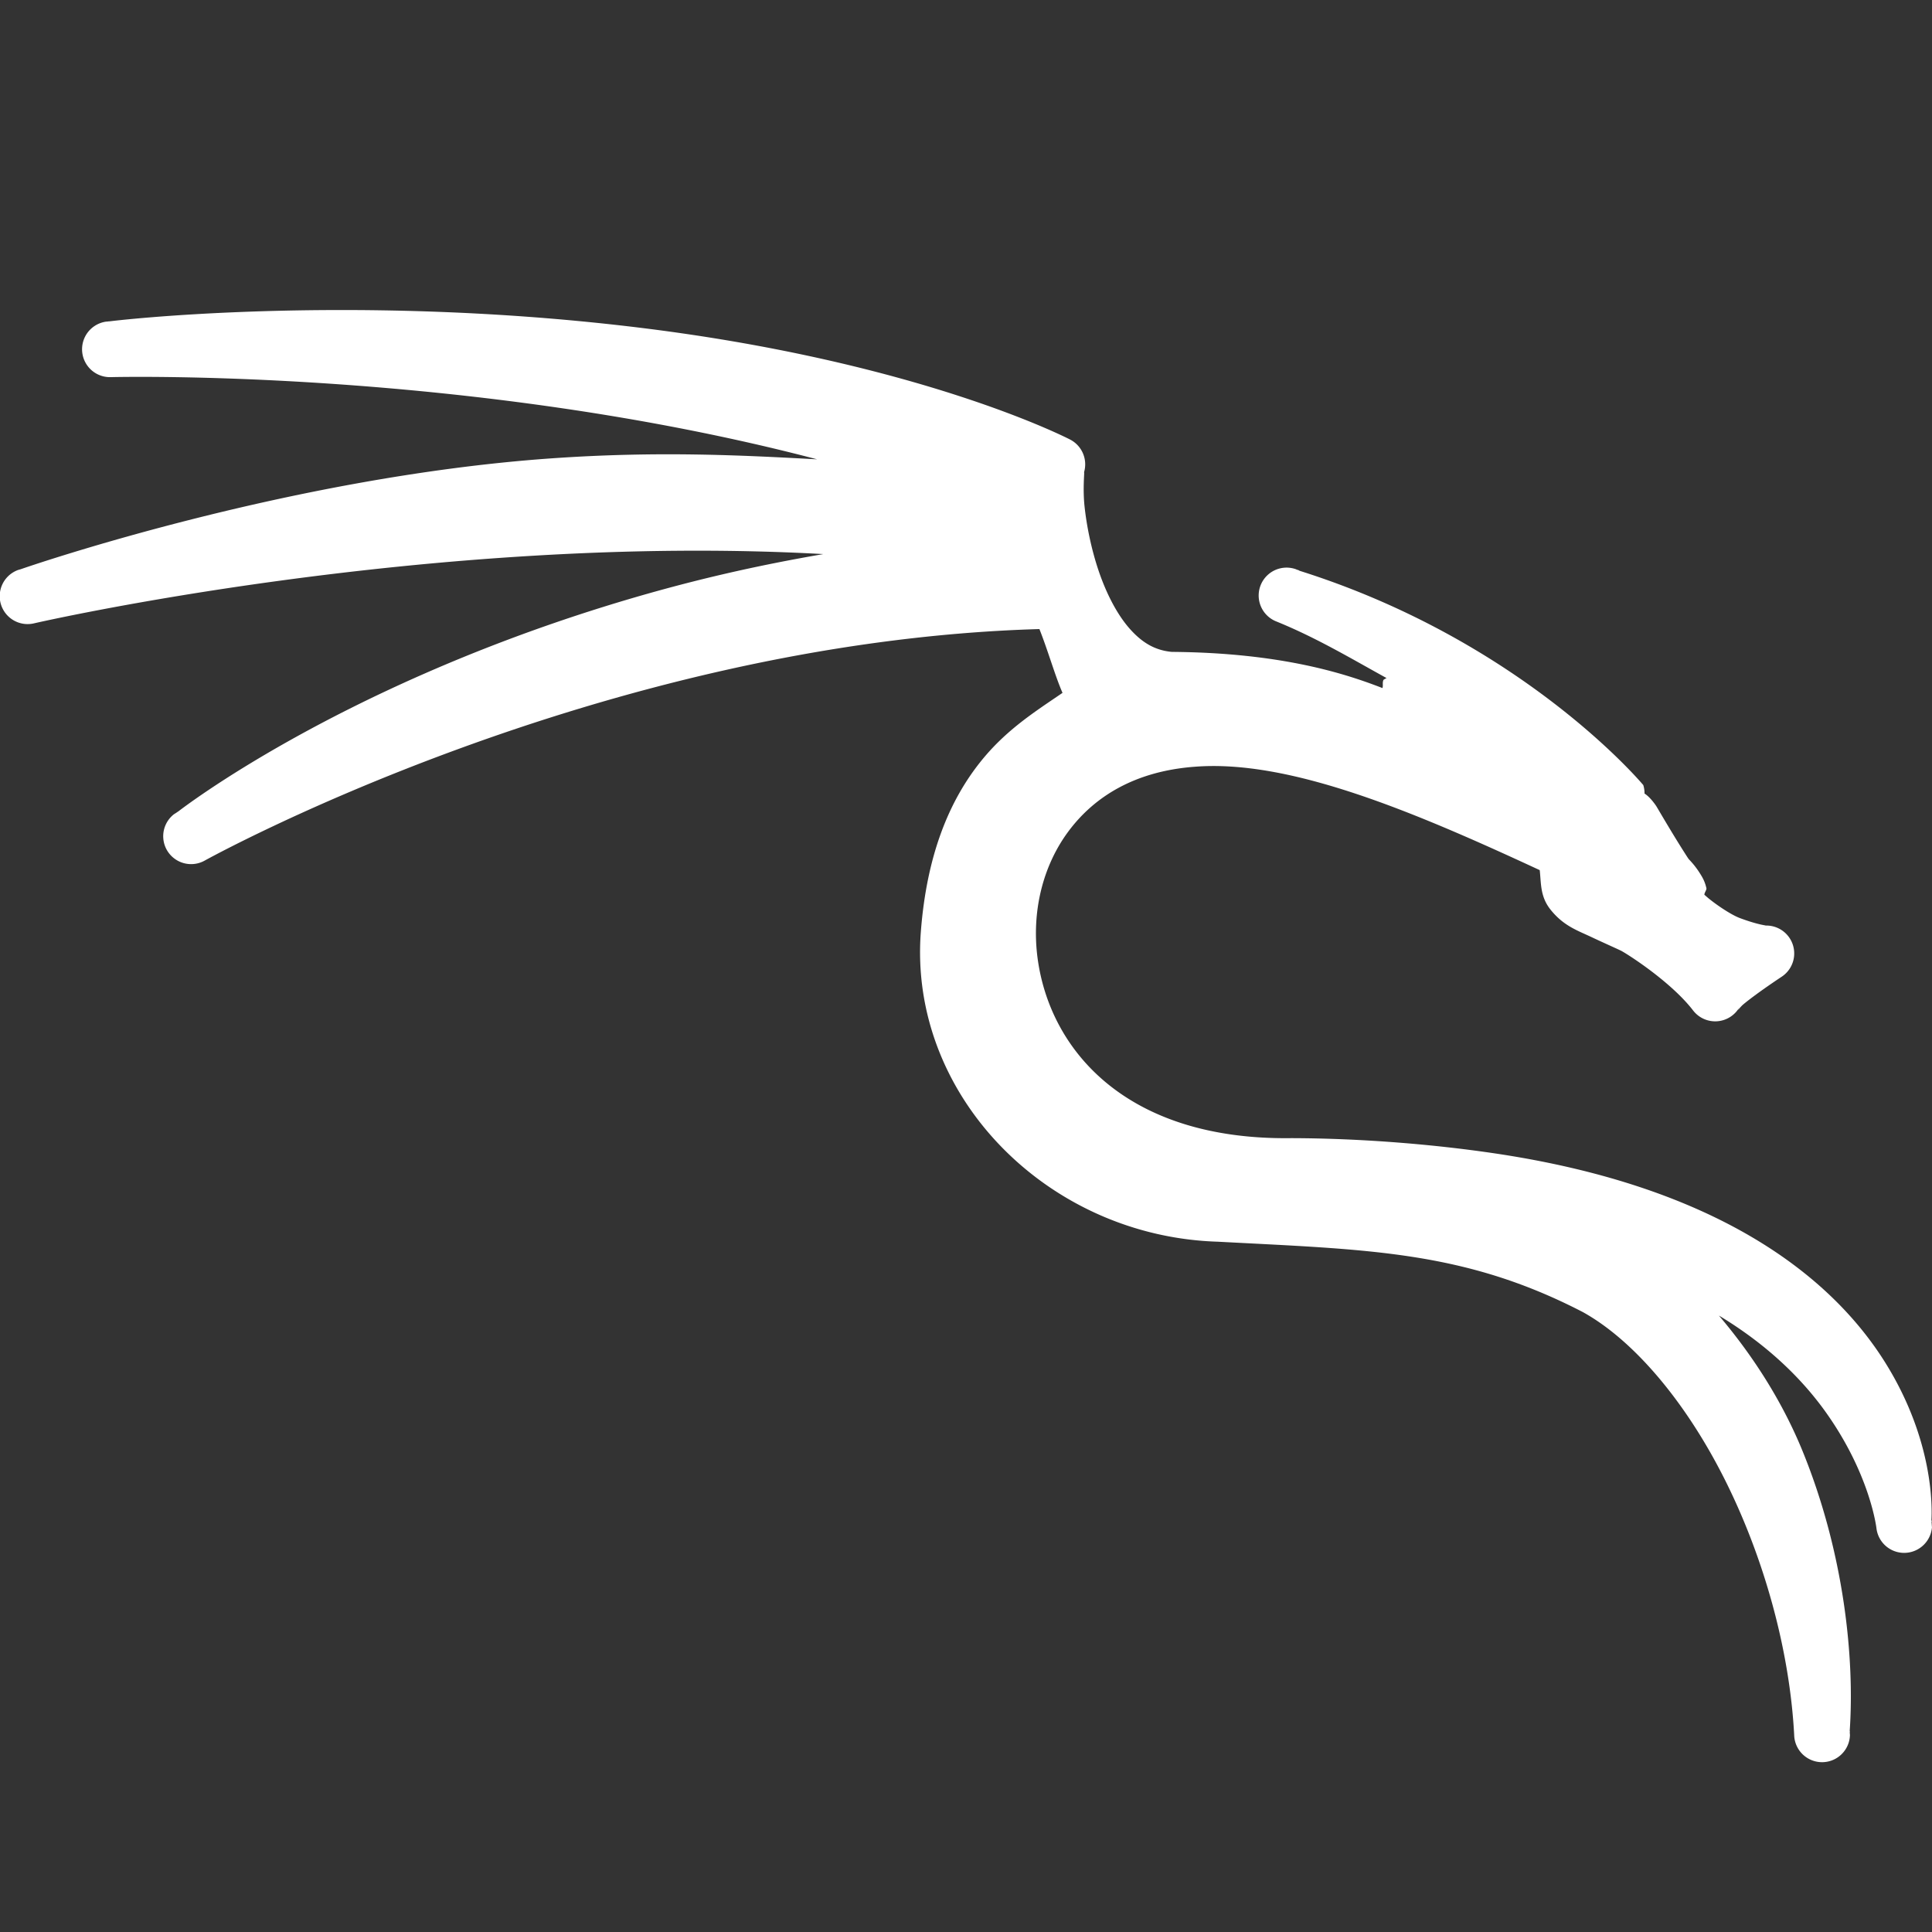<?xml version="1.0" encoding="UTF-8" standalone="no"?>
<svg
   width="48"
   height="48"
   style="display:inline;enable-background:new"
   version="1.0"
   id="svg1"
   sodipodi:docname="activities-kali.svg"
   inkscape:version="1.4.2 (ebf0e940d0, 2025-05-08)"
   xmlns:inkscape="http://www.inkscape.org/namespaces/inkscape"
   xmlns:sodipodi="http://sodipodi.sourceforge.net/DTD/sodipodi-0.dtd"
   xmlns="http://www.w3.org/2000/svg"
   xmlns:svg="http://www.w3.org/2000/svg">
  <rect width="100%" height="100%" fill="#333333" stroke="none"/>
  <defs
     id="defs1" />
  <sodipodi:namedview
     id="namedview1"
     pagecolor="#ffffff"
     bordercolor="#000000"
     borderopacity="0.25"
     inkscape:showpageshadow="2"
     inkscape:pageopacity="0.0"
     inkscape:pagecheckerboard="0"
     inkscape:deskcolor="#d1d1d1"
     inkscape:zoom="6.3333333"
     inkscape:cx="15.157895"
     inkscape:cy="34.81579"
     inkscape:window-width="1920"
     inkscape:window-height="1019"
     inkscape:window-x="0"
     inkscape:window-y="0"
     inkscape:window-maximized="1"
     inkscape:current-layer="svg1" />
  <path
     id="path6"
     style="baseline-shift:baseline;display:inline;overflow:visible;vector-effect:none;fill:#ffffff;stroke-width:0.924;stroke-linecap:round;stroke-linejoin:round;enable-background:accumulate;stop-color:#000000"
     d="M 6.472,7.734 C 4.151,7.807 2.763,7.978 2.709,7.985 c -5.08e-5,2.6e-6 -0.022,0 -0.022,0 v 0.002 c -5.103e-4,6.21e-5 -0.051,0.004 -0.051,0.004 a 0.693,0.693 0 0 0 0.117,1.379 c 0,0 8.862,-0.234 17.549,2.042 -1.899,-0.103 -3.977,-0.21 -6.633,-0.022 -6.558,0.466 -13.034,2.71 -13.142,2.748 l -0.011,0.002 v 0.002 c -6.406e-4,2.22e-4 -0.058,0.016 -0.058,0.016 a 0.693,0.693 0 0 0 0.395,1.327 c 0,0 9.841,-2.262 19.602,-1.719 -1.56,0.27 -3.325,0.643 -5.501,1.323 -6.625,2.073 -10.387,4.965 -10.53,5.075 -3.14e-5,1.9e-5 -0.016,0.007 -0.016,0.007 l 0.002,0.002 c -0.002,0.002 -0.09,0.058 -0.09,0.058 a 0.693,0.693 0 0 0 0.766,1.15 c 0,0 9.787,-5.436 20.738,-5.752 0.221,0.558 0.386,1.155 0.574,1.585 -0.676,0.463 -1.404,0.917 -2.038,1.712 -0.765,0.958 -1.335,2.293 -1.482,4.225 -0.31,4.073 3.161,7.592 7.422,7.7 h -0.02 c 3.703,0.197 6.094,0.219 9.047,1.748 1.283,0.713 2.572,2.256 3.532,4.174 0.962,1.922 1.603,4.206 1.717,6.332 a 0.693,0.693 0 0 0 1.385,0.016 c 0.002,-0.025 -0.005,-0.065 -0.004,-0.09 h 0.004 c -5.79e-4,-0.011 -0.005,-0.022 -0.005,-0.033 0.122,-1.783 -0.133,-4.394 -1.168,-6.937 -0.486,-1.193 -1.202,-2.341 -2.082,-3.376 1.228,0.739 2.086,1.598 2.665,2.414 1.1,1.551 1.249,2.871 1.249,2.871 a 0.693,0.693 0 0 0 1.157,0.428 0.693,0.693 0 0 0 0.222,-0.45 c 0,0 -0.01,-0.133 -0.009,-0.146 l 0.007,0.004 c 0,0 -0.011,-0.042 -0.011,-0.043 0.014,-0.262 0.075,-1.958 -1.154,-3.92 -1.327,-2.118 -4.134,-4.372 -9.739,-5.194 -1.417,-0.208 -3.195,-0.367 -5.005,-0.372 a 0.693,0.693 0 0 0 -0.011,0 c -4.107,0.054 -5.993,-2.197 -6.298,-4.467 -0.152,-1.135 0.116,-2.276 0.76,-3.147 0.645,-0.871 1.652,-1.497 3.124,-1.612 a 0.693,0.693 0 0 0 0.004,0 c 2.376,-0.196 5.486,1.129 8.587,2.567 0.037,0.331 0.009,0.657 0.269,0.982 0.324,0.405 0.666,0.516 1.011,0.679 0.345,0.163 0.707,0.321 0.764,0.354 0.26,0.149 1.252,0.803 1.766,1.471 a 0.693,0.693 0 0 0 1.161,-0.096 c -0.022,0.042 -0.036,0.067 -0.04,0.076 v 0.002 0.002 h 0.002 v -0.002 c 0.009,-0.007 0.063,-0.081 0.128,-0.135 0.104,-0.087 0.248,-0.195 0.39,-0.298 0.285,-0.205 0.558,-0.385 0.558,-0.385 a 0.693,0.693 0 0 0 -0.386,-1.273 h -0.002 -0.002 -0.002 c -0.007,-0.002 -0.023,-0.005 -0.07,-0.014 -0.104,-0.02 -0.294,-0.067 -0.578,-0.173 -0.186,-0.07 -0.505,-0.274 -0.744,-0.464 -0.055,-0.043 -0.087,-0.074 -0.134,-0.114 -0.001,-0.049 0.058,-0.124 0.051,-0.159 -0.039,-0.175 -0.099,-0.271 -0.153,-0.359 -0.1,-0.161 -0.197,-0.274 -0.285,-0.365 -0.003,-0.004 -0.007,-0.01 -0.013,-0.018 -0.024,-0.035 -0.059,-0.089 -0.099,-0.153 -0.082,-0.128 -0.186,-0.296 -0.287,-0.462 -0.197,-0.325 -0.346,-0.58 -0.394,-0.661 6e-5,1.71e-4 -0.003,-0.004 -0.009,-0.014 a 0.693,0.693 0 0 0 0,-0.002 c -0.035,-0.053 -0.155,-0.226 -0.287,-0.314 a 0.693,0.693 0 0 0 -0.011,-0.005 0.693,0.693 0 0 0 -0.031,-0.213 c 0,0 -2.965,-3.564 -8.536,-5.323 -0.017,-0.007 -0.031,-0.018 -0.049,-0.025 l -0.002,0.004 c -0.021,-0.007 -0.035,-0.017 -0.056,-0.023 a 0.693,0.693 0 0 0 -0.466,1.305 c 0.984,0.4 1.843,0.914 2.73,1.403 a 0.693,0.693 0 0 0 -0.076,0.045 c -0.033,0.078 -0.003,0.129 -0.025,0.204 -0.931,-0.363 -2.531,-0.879 -5.234,-0.899 -0.424,-0.039 -0.749,-0.235 -1.06,-0.592 -0.31,-0.357 -0.572,-0.873 -0.758,-1.423 -0.186,-0.55 -0.3,-1.133 -0.35,-1.603 -0.044,-0.412 -0.004,-0.798 -0.009,-0.84 v -0.002 h -0.002 -0.002 a 0.693,0.693 0 0 0 -0.339,-0.812 c 0,0 -3.743,-1.959 -10.912,-2.808 C 12.099,7.691 8.837,7.66 6.472,7.734 Z" />
</svg>
